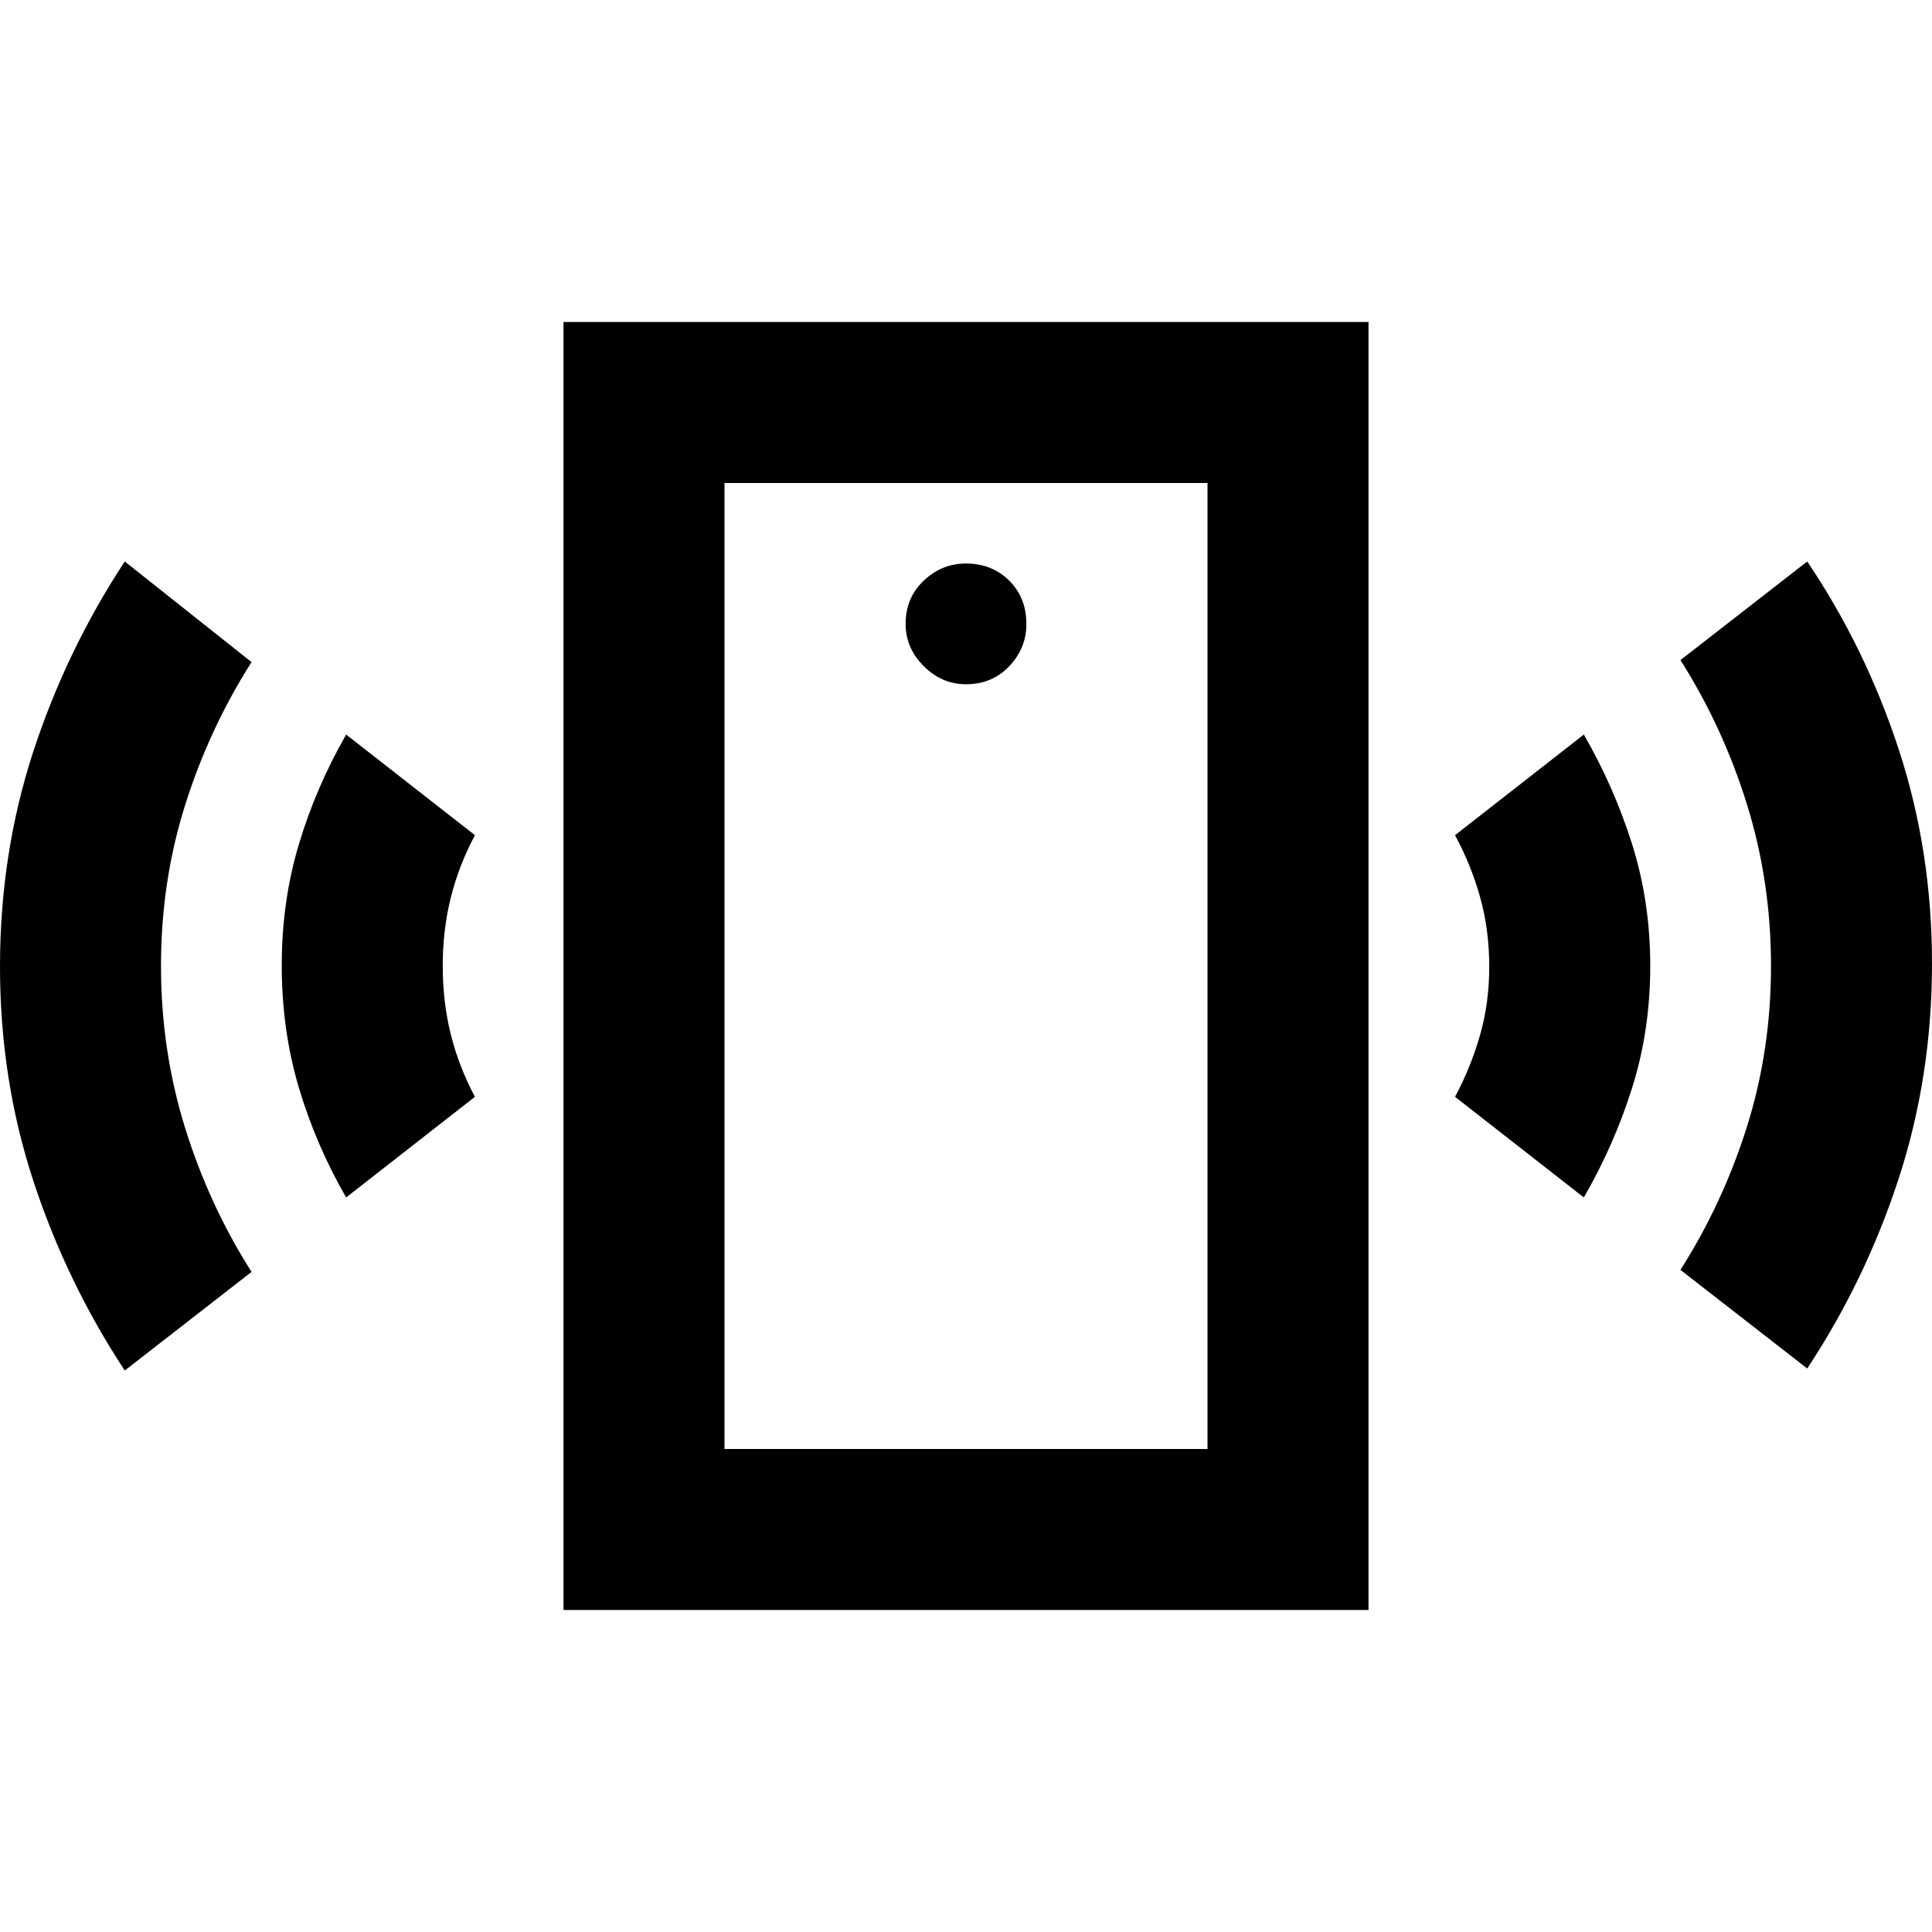 <svg xmlns="http://www.w3.org/2000/svg" xmlns:xlink="http://www.w3.org/1999/xlink" width="24" height="24" viewBox="0 0 24 24"><path fill="currentColor" d="M12 8.5q.325 0 .538-.225t.212-.525q0-.325-.213-.537T12 7q-.3 0-.525.213t-.225.537q0 .3.225.525T12 8.5m-7.7 6.375q-.375-.65-.587-1.362T3.5 12t.213-1.513t.587-1.362l1.6 1.25q-.2.375-.3.775t-.1.85t.1.85t.3.775zm-2.75 2.15q-.725-1.1-1.138-2.362T0 12t.413-2.662T1.55 6.975l1.575 1.25Q2.6 9.05 2.3 10T2 12t.3 2.013t.825 1.787zM7 20V4h10v16zm2-2h6V6H9zm10.675-3.125l-1.6-1.25q.2-.375.313-.775T18.5 12t-.112-.85t-.313-.775l1.6-1.25q.375.65.6 1.363T20.5 12t-.225 1.513t-.6 1.362M22.45 17l-1.575-1.225Q21.4 14.95 21.7 14t.3-2t-.3-2.012t-.825-1.788l1.575-1.225q.725 1.075 1.138 2.338T24 11.975t-.413 2.663T22.45 17M9 18V6z"/></svg>